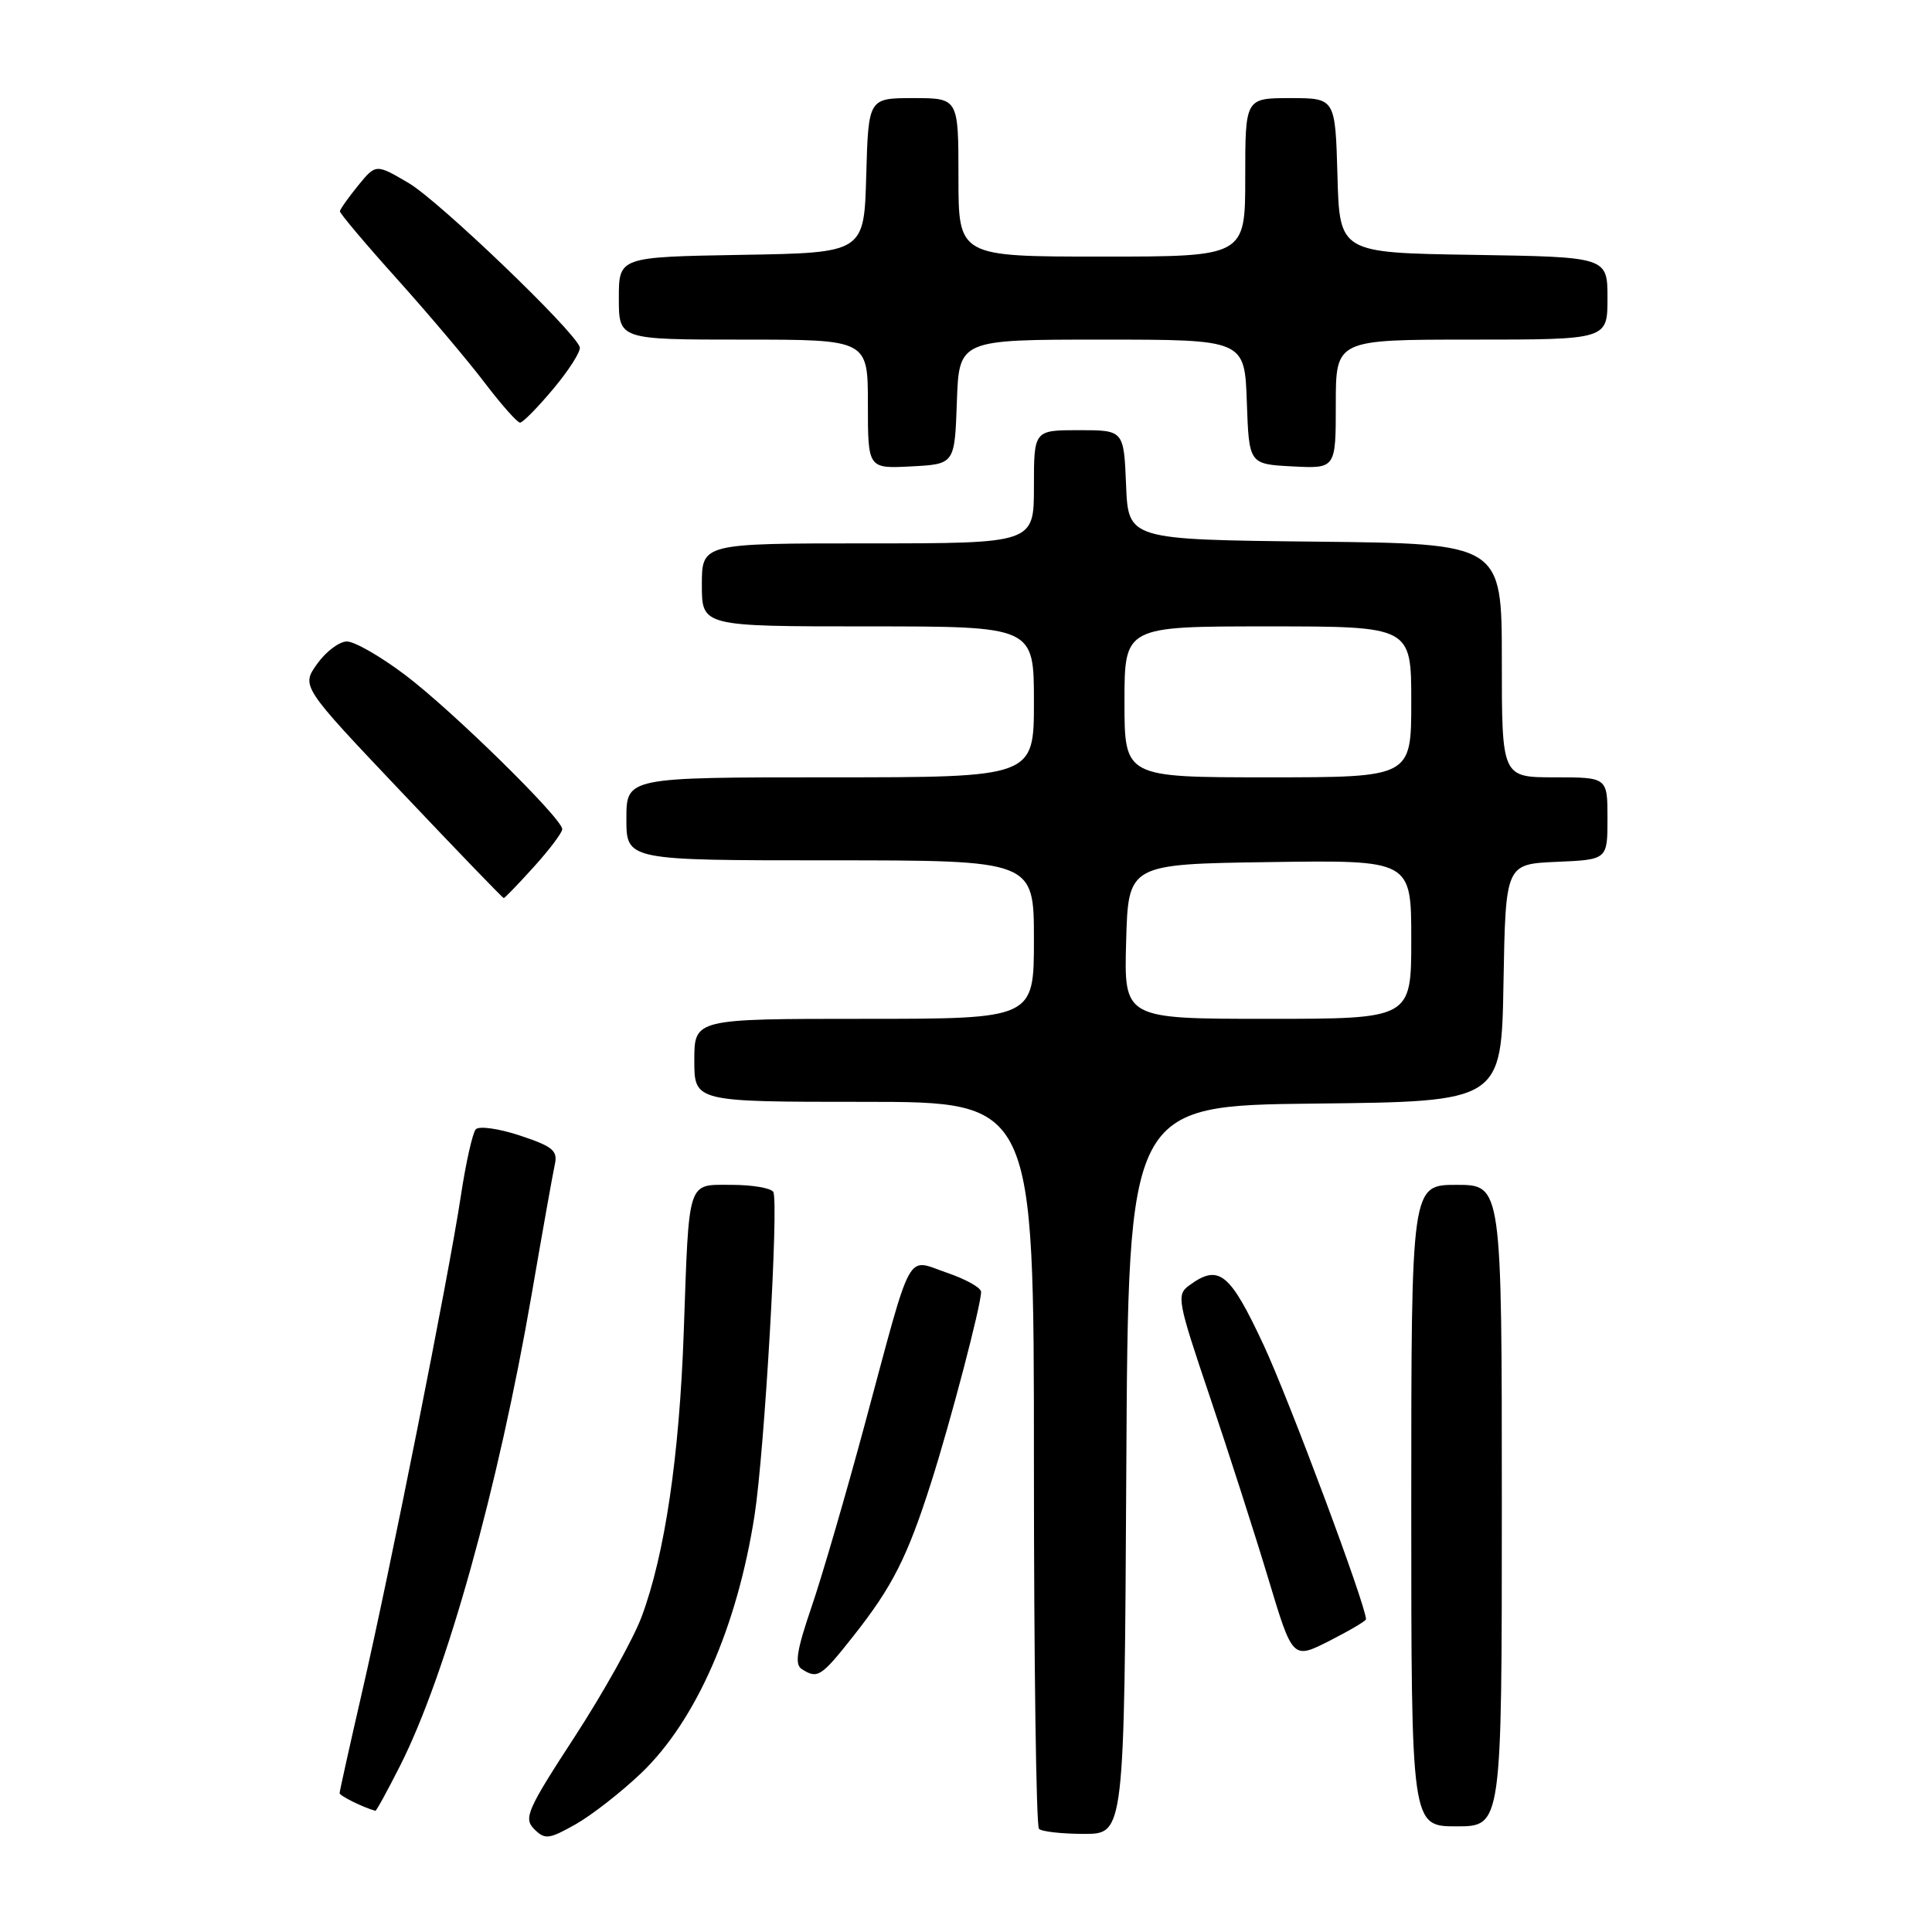<?xml version="1.0" encoding="UTF-8" standalone="no"?>
<!DOCTYPE svg PUBLIC "-//W3C//DTD SVG 1.1//EN" "http://www.w3.org/Graphics/SVG/1.1/DTD/svg11.dtd" >
<svg xmlns="http://www.w3.org/2000/svg" xmlns:xlink="http://www.w3.org/1999/xlink" version="1.1" viewBox="0 0 256 256">
 <g >
 <path fill="currentColor"
d=" M 85.00 234.91 C 92.23 227.97 97.68 215.57 99.98 200.81 C 101.31 192.27 103.22 159.17 102.46 157.93 C 102.14 157.42 99.67 157.00 96.96 157.00 C 91.00 157.00 91.32 156.02 90.60 176.50 C 90.02 192.97 88.09 206.02 85.01 214.25 C 83.91 217.19 79.91 224.36 76.11 230.19 C 69.84 239.82 69.36 240.93 70.78 242.36 C 72.21 243.78 72.71 243.73 76.27 241.73 C 78.41 240.52 82.34 237.45 85.00 234.91 Z  M 149.24 194.75 C 149.50 146.50 149.50 146.50 174.22 146.23 C 198.95 145.97 198.95 145.97 199.22 130.23 C 199.50 114.50 199.50 114.50 206.25 114.20 C 213.00 113.91 213.00 113.91 213.00 108.45 C 213.00 103.00 213.00 103.00 206.00 103.00 C 199.00 103.00 199.00 103.00 199.00 87.52 C 199.00 72.03 199.00 72.03 174.25 71.77 C 149.50 71.50 149.50 71.50 149.21 64.25 C 148.91 57.00 148.91 57.00 142.96 57.00 C 137.00 57.00 137.00 57.00 137.00 64.50 C 137.00 72.00 137.00 72.00 115.00 72.00 C 93.00 72.00 93.00 72.00 93.00 77.50 C 93.00 83.00 93.00 83.00 115.00 83.00 C 137.00 83.00 137.00 83.00 137.00 93.00 C 137.00 103.00 137.00 103.00 110.00 103.00 C 83.00 103.00 83.00 103.00 83.00 108.50 C 83.00 114.00 83.00 114.00 110.00 114.00 C 137.00 114.00 137.00 114.00 137.00 124.50 C 137.00 135.00 137.00 135.00 114.50 135.00 C 92.00 135.00 92.00 135.00 92.00 140.50 C 92.00 146.00 92.00 146.00 114.50 146.00 C 137.00 146.00 137.00 146.00 137.00 193.83 C 137.00 220.14 137.30 241.97 137.67 242.33 C 138.03 242.70 140.73 243.00 143.66 243.00 C 148.98 243.00 148.98 243.00 149.24 194.75 Z  M 199.00 199.50 C 199.00 157.00 199.00 157.00 193.00 157.00 C 187.00 157.00 187.00 157.00 187.00 199.50 C 187.00 242.00 187.00 242.00 193.00 242.00 C 199.00 242.00 199.00 242.00 199.00 199.50 Z  M 53.04 233.92 C 59.15 221.82 66.02 197.15 70.45 171.50 C 71.87 163.25 73.25 155.52 73.51 154.33 C 73.93 152.47 73.27 151.92 68.91 150.47 C 66.11 149.54 63.47 149.17 63.04 149.64 C 62.62 150.11 61.72 154.10 61.06 158.50 C 59.46 169.05 51.68 208.16 47.95 224.32 C 46.33 231.37 45.00 237.35 45.00 237.60 C 45.00 237.96 48.15 239.51 49.74 239.94 C 49.87 239.97 51.35 237.26 53.04 233.92 Z  M 113.05 216.82 C 118.24 210.26 120.23 206.33 123.38 196.44 C 125.98 188.28 130.00 172.94 130.00 171.18 C 130.00 170.63 127.96 169.49 125.46 168.64 C 119.99 166.78 121.01 164.90 114.64 188.54 C 112.13 197.87 108.93 208.85 107.53 212.94 C 105.56 218.70 105.27 220.56 106.25 221.17 C 108.33 222.50 108.80 222.20 113.05 216.82 Z  M 181.00 214.56 C 181.00 212.74 170.86 185.59 167.45 178.25 C 162.95 168.60 161.51 167.44 157.58 170.32 C 155.86 171.57 156.01 172.34 160.31 185.07 C 162.80 192.46 166.29 203.31 168.06 209.19 C 171.28 219.89 171.28 219.89 176.14 217.43 C 178.81 216.07 181.00 214.78 181.00 214.56 Z  M 70.75 114.85 C 72.81 112.57 74.50 110.33 74.50 109.87 C 74.50 108.45 59.85 94.07 53.65 89.41 C 50.43 86.98 46.98 85.00 45.97 85.00 C 44.96 85.00 43.19 86.33 42.03 87.96 C 39.91 90.93 39.91 90.93 53.21 104.96 C 60.52 112.68 66.61 119.00 66.75 119.00 C 66.89 119.00 68.69 117.13 70.75 114.85 Z  M 126.79 53.25 C 127.08 45.00 127.08 45.00 146.00 45.00 C 164.92 45.00 164.92 45.00 165.21 53.25 C 165.50 61.50 165.50 61.50 171.25 61.80 C 177.00 62.10 177.00 62.10 177.00 53.55 C 177.00 45.00 177.00 45.00 195.00 45.00 C 213.00 45.00 213.00 45.00 213.00 39.52 C 213.00 34.05 213.00 34.05 195.25 33.77 C 177.50 33.50 177.50 33.50 177.22 23.25 C 176.93 13.00 176.93 13.00 170.97 13.00 C 165.00 13.00 165.00 13.00 165.00 23.50 C 165.00 34.00 165.00 34.00 146.00 34.00 C 127.00 34.00 127.00 34.00 127.00 23.50 C 127.00 13.00 127.00 13.00 121.03 13.00 C 115.07 13.00 115.07 13.00 114.78 23.25 C 114.50 33.50 114.50 33.50 98.25 33.77 C 82.00 34.05 82.00 34.05 82.00 39.52 C 82.00 45.00 82.00 45.00 98.50 45.00 C 115.00 45.00 115.00 45.00 115.00 53.55 C 115.00 62.10 115.00 62.10 120.75 61.80 C 126.50 61.50 126.50 61.50 126.79 53.25 Z  M 73.36 51.47 C 75.44 48.98 77.00 46.51 76.82 45.99 C 76.08 43.79 58.15 26.61 54.16 24.26 C 49.81 21.70 49.81 21.70 47.44 24.60 C 46.14 26.20 45.06 27.73 45.04 28.00 C 45.02 28.27 48.44 32.33 52.64 37.00 C 56.83 41.67 62.06 47.86 64.25 50.75 C 66.45 53.64 68.54 56.00 68.91 56.00 C 69.28 56.00 71.28 53.96 73.36 51.47 Z  M 149.22 124.75 C 149.50 114.50 149.50 114.50 168.25 114.23 C 187.00 113.96 187.00 113.96 187.00 124.48 C 187.00 135.00 187.00 135.00 167.97 135.00 C 148.93 135.00 148.93 135.00 149.22 124.75 Z  M 149.00 93.00 C 149.00 83.00 149.00 83.00 168.00 83.00 C 187.00 83.00 187.00 83.00 187.00 93.00 C 187.00 103.00 187.00 103.00 168.00 103.00 C 149.00 103.00 149.00 103.00 149.00 93.00 Z "/>
</g>
</svg>